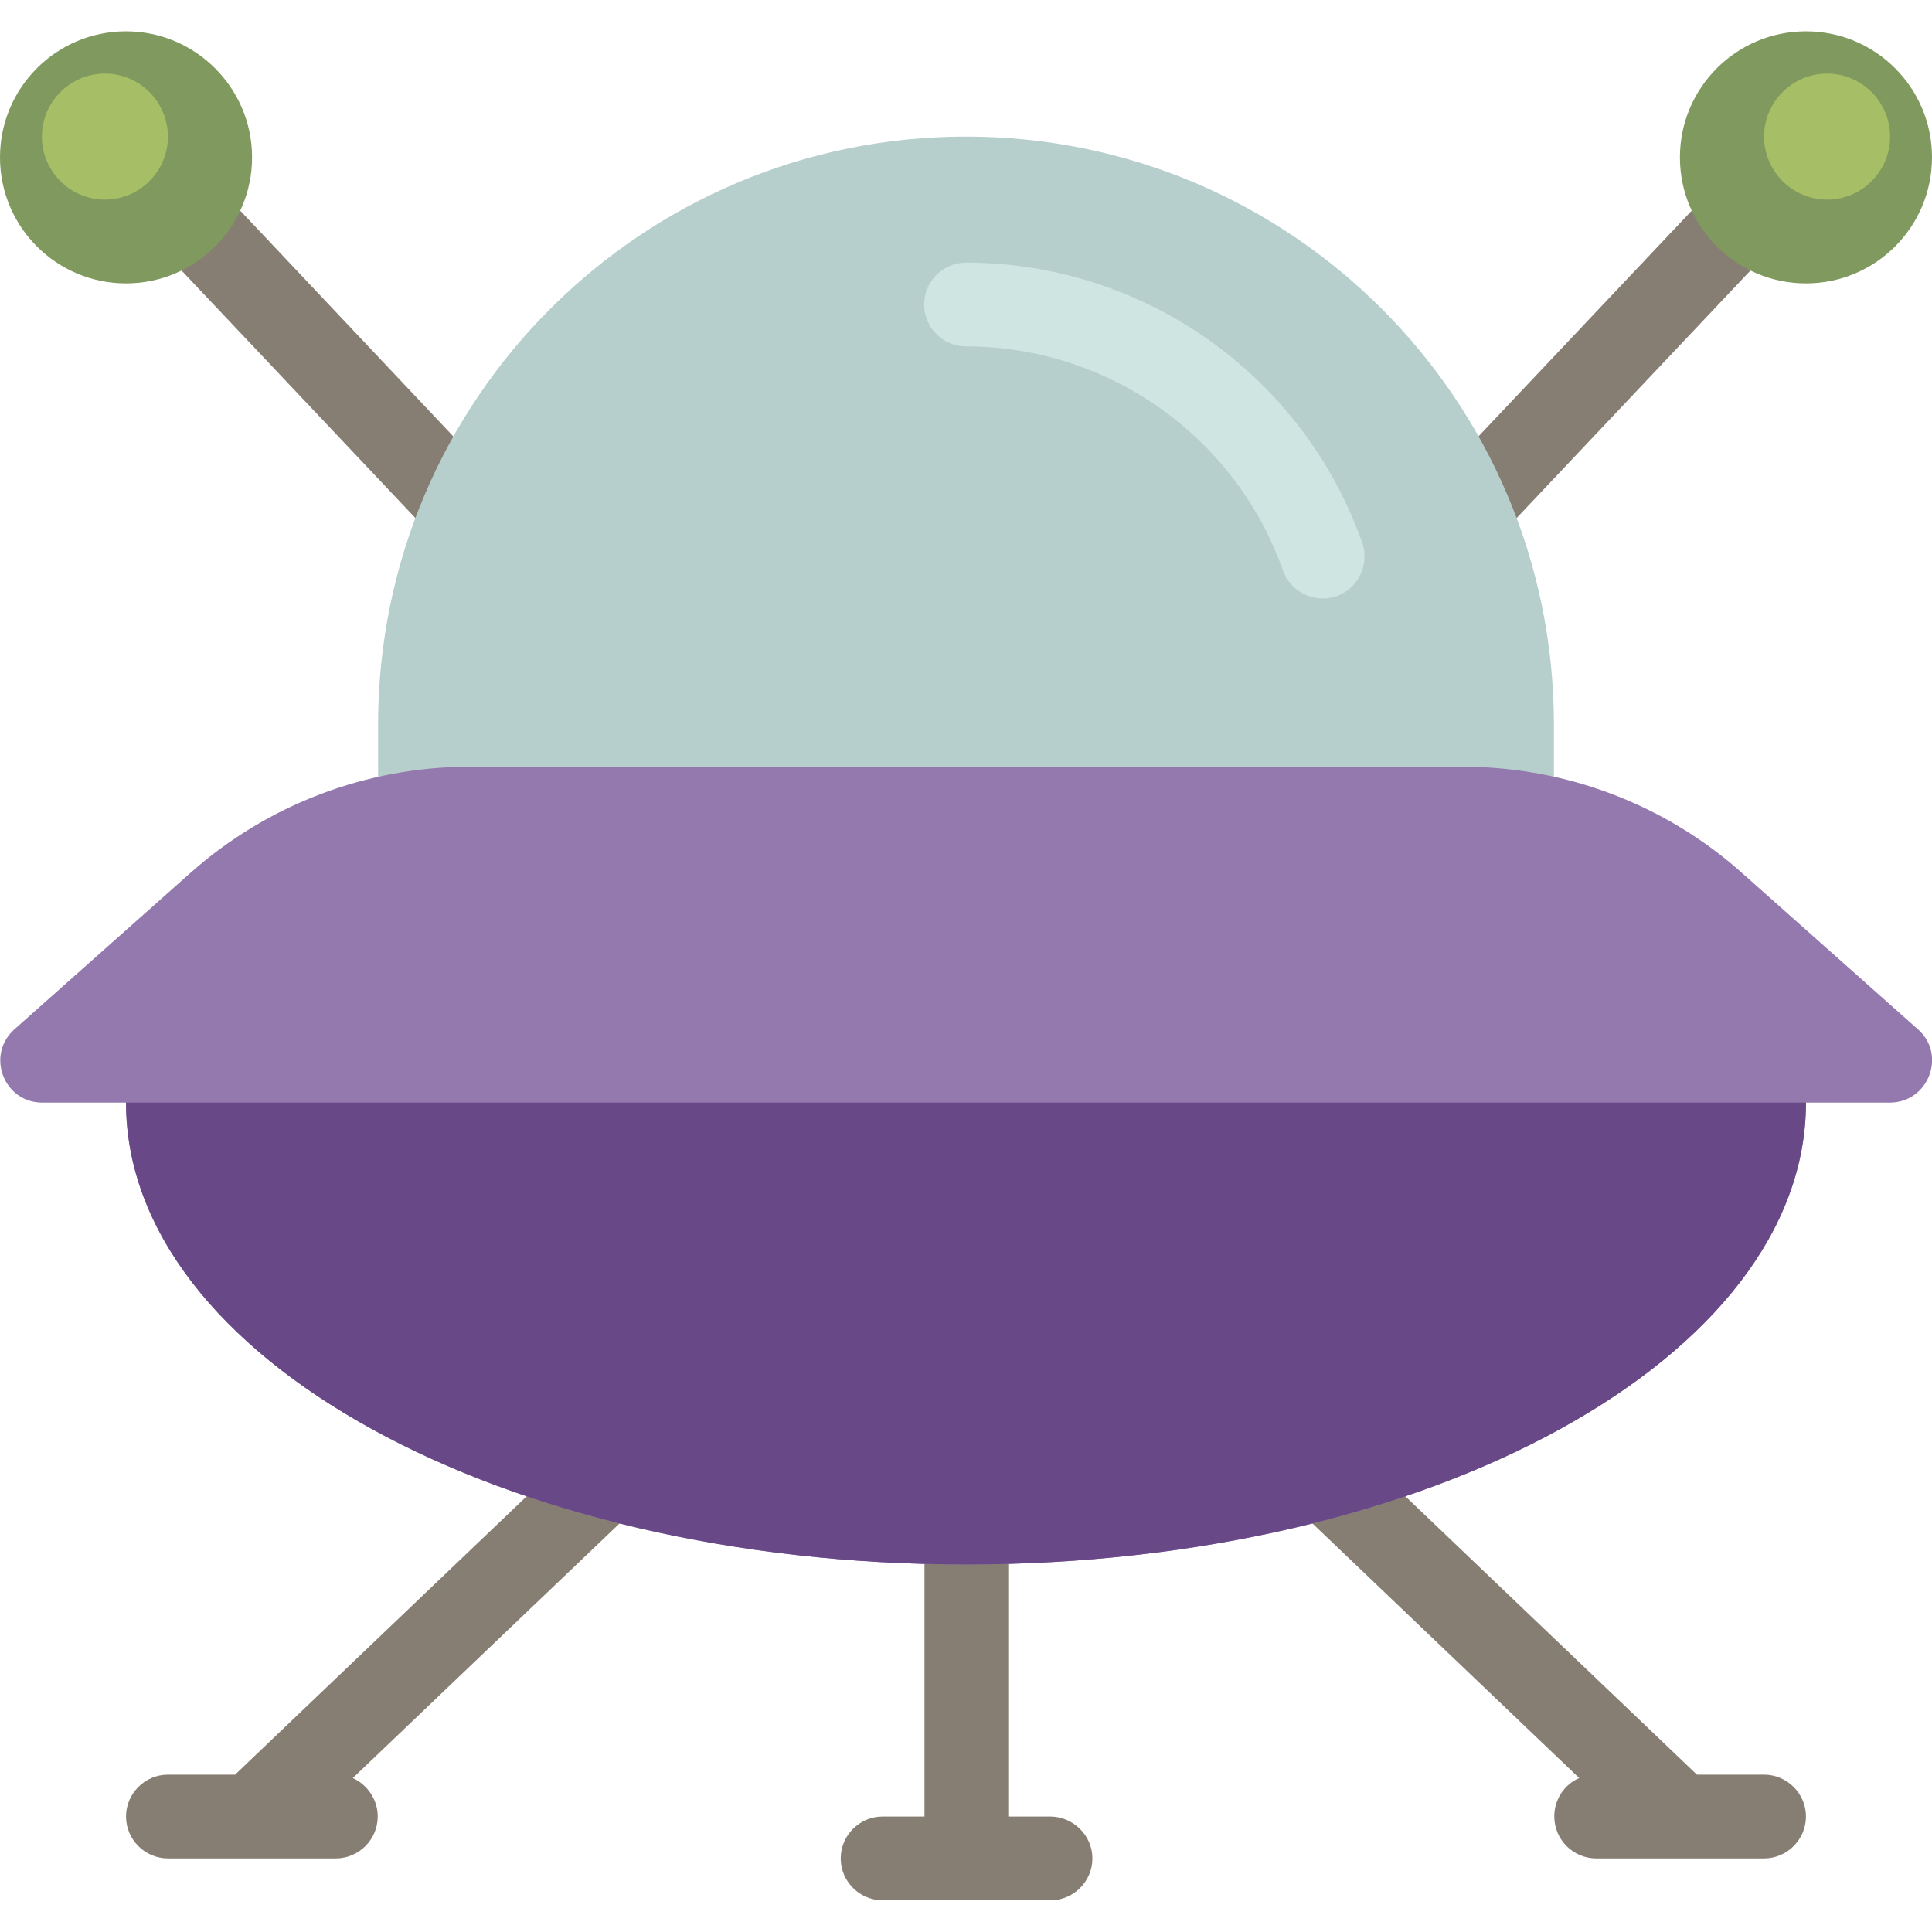 <?xml version="1.0" encoding="utf-8"?>
<!-- Generator: Adobe Illustrator 24.0.0, SVG Export Plug-In . SVG Version: 6.00 Build 0)  -->
<svg version="1.1" id="Layer_1" xmlns="http://www.w3.org/2000/svg" xmlns:xlink="http://www.w3.org/1999/xlink" x="0px" y="0px"
	 viewBox="0 0 512 512" style="enable-background:new 0 0 512 512;" xml:space="preserve">
<style type="text/css">
	.st0{fill:#877E73;}
	.st1{fill:#B6CECC;}
	.st2{fill:#CFE5E2;}
	.st3{fill:#9379AD;}
	.st4{fill:#694887;}
	.st5{fill:#80995F;}
	.st6{fill:#A6BE65;}
</style>
<path class="st0" d="M364.1,161.1c-4.5-4.2-4.7-11.3-0.4-15.7l95.7-101.3c4.2-4.5,11.3-4.7,15.7-0.4c4.5,4.2,4.7,11.3,0.4,15.7
	l-95.7,101.3c-2.2,2.3-5.1,3.5-8.1,3.5C369,164.2,366.3,163.2,364.1,161.1z M132.2,160.7c2.2,2.3,5.1,3.5,8.1,3.5c2.7,0,5.5-1,7.6-3
	c4.5-4.2,4.7-11.3,0.4-15.7L52.6,44.1c-4.2-4.5-11.3-4.7-15.7-0.4c-4.5,4.2-4.7,11.3-0.4,15.7L132.2,160.7z M181.5,356.5L62.3,470.3
	H44.5c-6.1,0-11.1,5-11.1,11.1s5,11.1,11.1,11.1H89c6.1,0,11.1-5,11.1-11.1c0-4.5-2.7-8.4-6.6-10.2l103.3-98.6
	c4.4-4.2,4.6-11.3,0.4-15.7C193,352.4,186,352.2,181.5,356.5z M278.3,481.4h-11.1v-94.6c0-6.1-5-11.1-11.1-11.1s-11.1,5-11.1,11.1
	v94.6h-11.1c-6.1,0-11.1,5-11.1,11.1s5,11.1,11.1,11.1h44.5c6.1,0,11.1-5,11.1-11.1S284.4,481.4,278.3,481.4z M467.5,470.3h-17.8
	L330.5,356.5c-4.4-4.2-11.5-4.1-15.7,0.4c-4.2,4.4-4.1,11.5,0.4,15.7l103.3,98.6c-3.9,1.7-6.6,5.6-6.6,10.2c0,6.1,5,11.1,11.1,11.1
	h44.5c6.1,0,11.1-5,11.1-11.1S473.6,470.3,467.5,470.3z"/>
<path class="st1" d="M100.2,205.8V192c0-86.1,69.8-155.8,155.8-155.8l0,0c86.1,0,155.8,69.8,155.8,155.8v13.8H100.2z"/>
<path class="st2" d="M354.2,158c-1.2,0.4-2.5,0.6-3.7,0.6c-4.6,0-8.9-2.9-10.5-7.4c-12.5-35.5-46.3-59.4-84-59.4
	c-6.1,0-11.1-5-11.1-11.1c0-6.1,5-11.1,11.1-11.1c47.1,0,89.3,29.8,105,74.2C363,149.6,360,155.9,354.2,158z"/>
<path class="st3" d="M500.8,292.2h-22.2c0,67.6-99.7,122.4-222.6,122.4S33.4,359.8,33.4,292.2H11.2c-10.2,0-15-12.6-7.4-19.4
	l46.7-41.5c20.4-18.1,46.7-28.1,73.9-28.1h263.3c27.3,0,53.6,10,73.9,28.1l46.7,41.5C515.9,279.5,511.1,292.2,500.8,292.2z"/>
<path class="st4" d="M478.6,292.2c0,67.6-99.7,122.4-222.6,122.4S33.4,359.8,33.4,292.2H478.6z"/>
<path class="st5" d="M512,41.7c0,18.4-14.9,33.4-33.4,33.4s-33.4-15-33.4-33.4s14.9-33.4,33.4-33.4S512,23.3,512,41.7z M33.4,8.3
	C14.9,8.3,0,23.3,0,41.7s14.9,33.4,33.4,33.4s33.4-15,33.4-33.4S51.8,8.3,33.4,8.3z"/>
<path class="st6" d="M484.2,19.5c9.2,0,16.7,7.5,16.7,16.7s-7.5,16.7-16.7,16.7c-9.2,0-16.7-7.5-16.7-16.7S475,19.5,484.2,19.5z
	 M27.8,19.5c-9.2,0-16.7,7.5-16.7,16.7s7.5,16.7,16.7,16.7s16.7-7.5,16.7-16.7S37,19.5,27.8,19.5z"/>
</svg>
